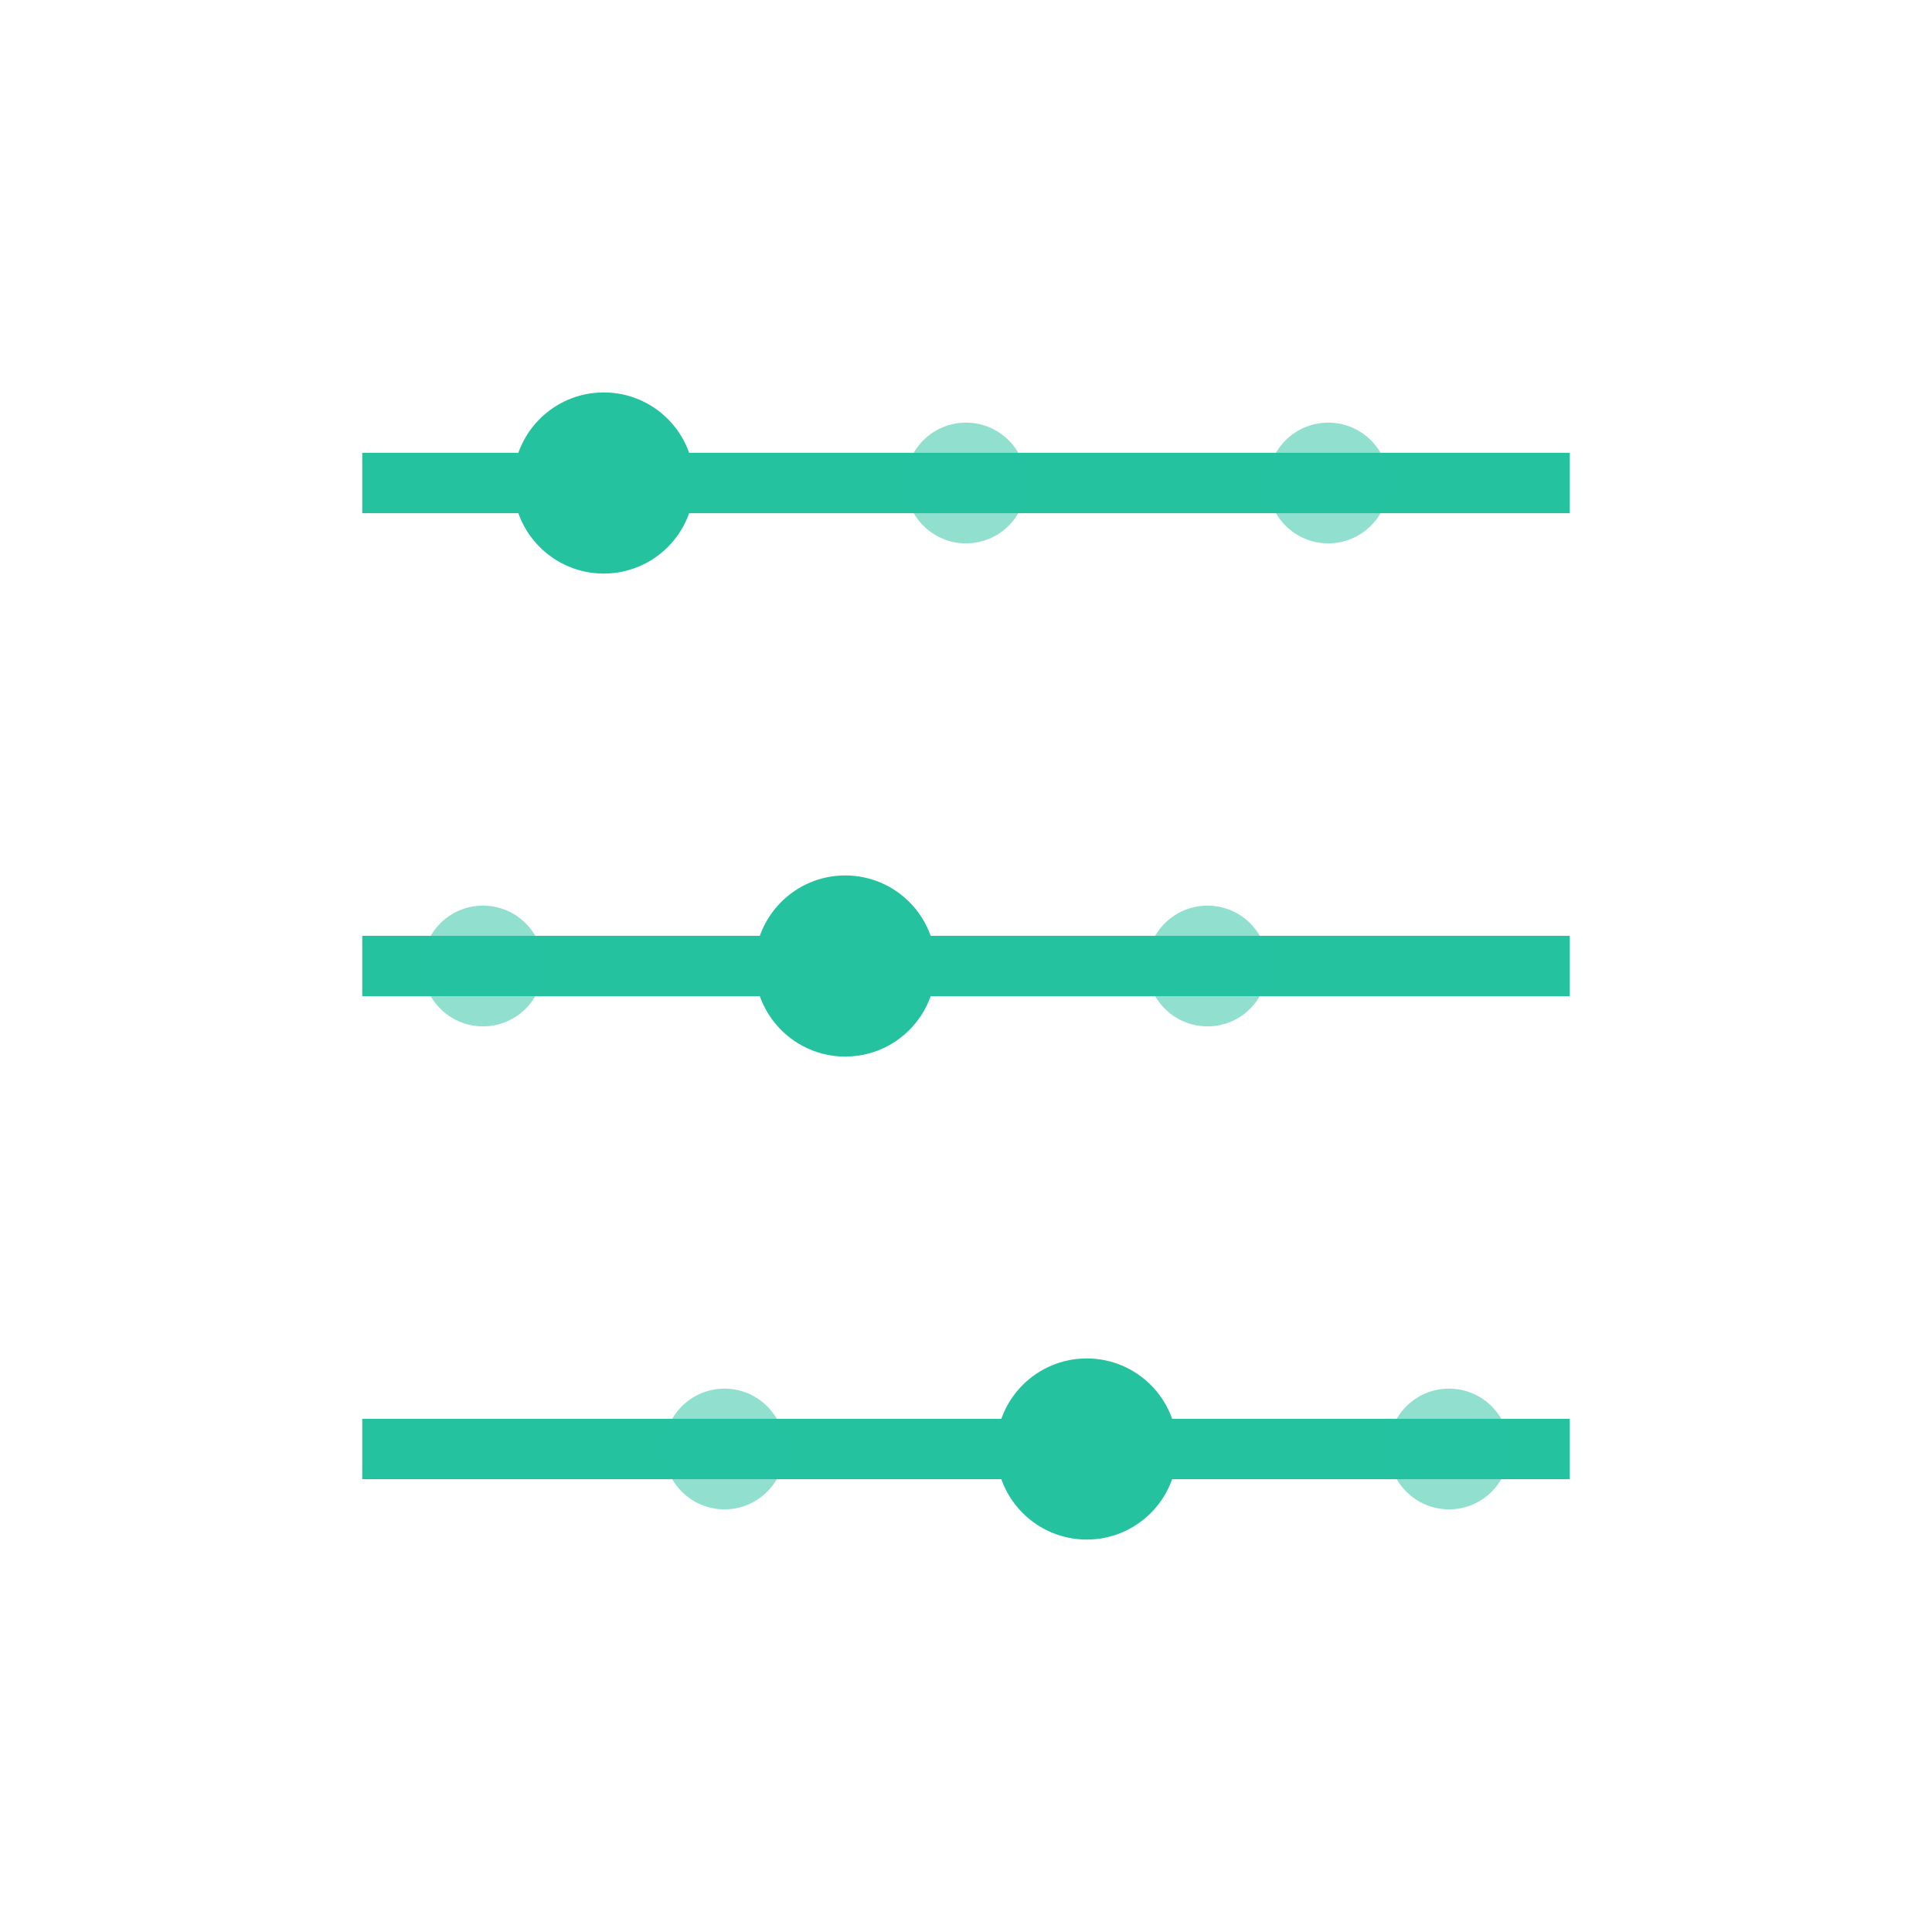 <svg width="64" height="64" viewBox="0 0 64 64"
    xmlns="http://www.w3.org/2000/svg">
    <!-- Parallel paths -->
    <g stroke="#25c2a0" stroke-width="2" fill="none">
        <path d="M 12 16 L 52 16" />
        <path d="M 12 32 L 52 32" />
        <path d="M 12 48 L 52 48" />
    </g>

    <!-- Process indicators -->
    <g fill="#25c2a0">
        <circle cx="20" cy="16" r="3" />
        <circle cx="32" cy="16" r="2" opacity="0.5" />
        <circle cx="44" cy="16" r="2" opacity="0.5" />

        <circle cx="28" cy="32" r="3" />
        <circle cx="40" cy="32" r="2" opacity="0.5" />
        <circle cx="16" cy="32" r="2" opacity="0.5" />

        <circle cx="36" cy="48" r="3" />
        <circle cx="24" cy="48" r="2" opacity="0.5" />
        <circle cx="48" cy="48" r="2" opacity="0.5" />
    </g>
</svg>
